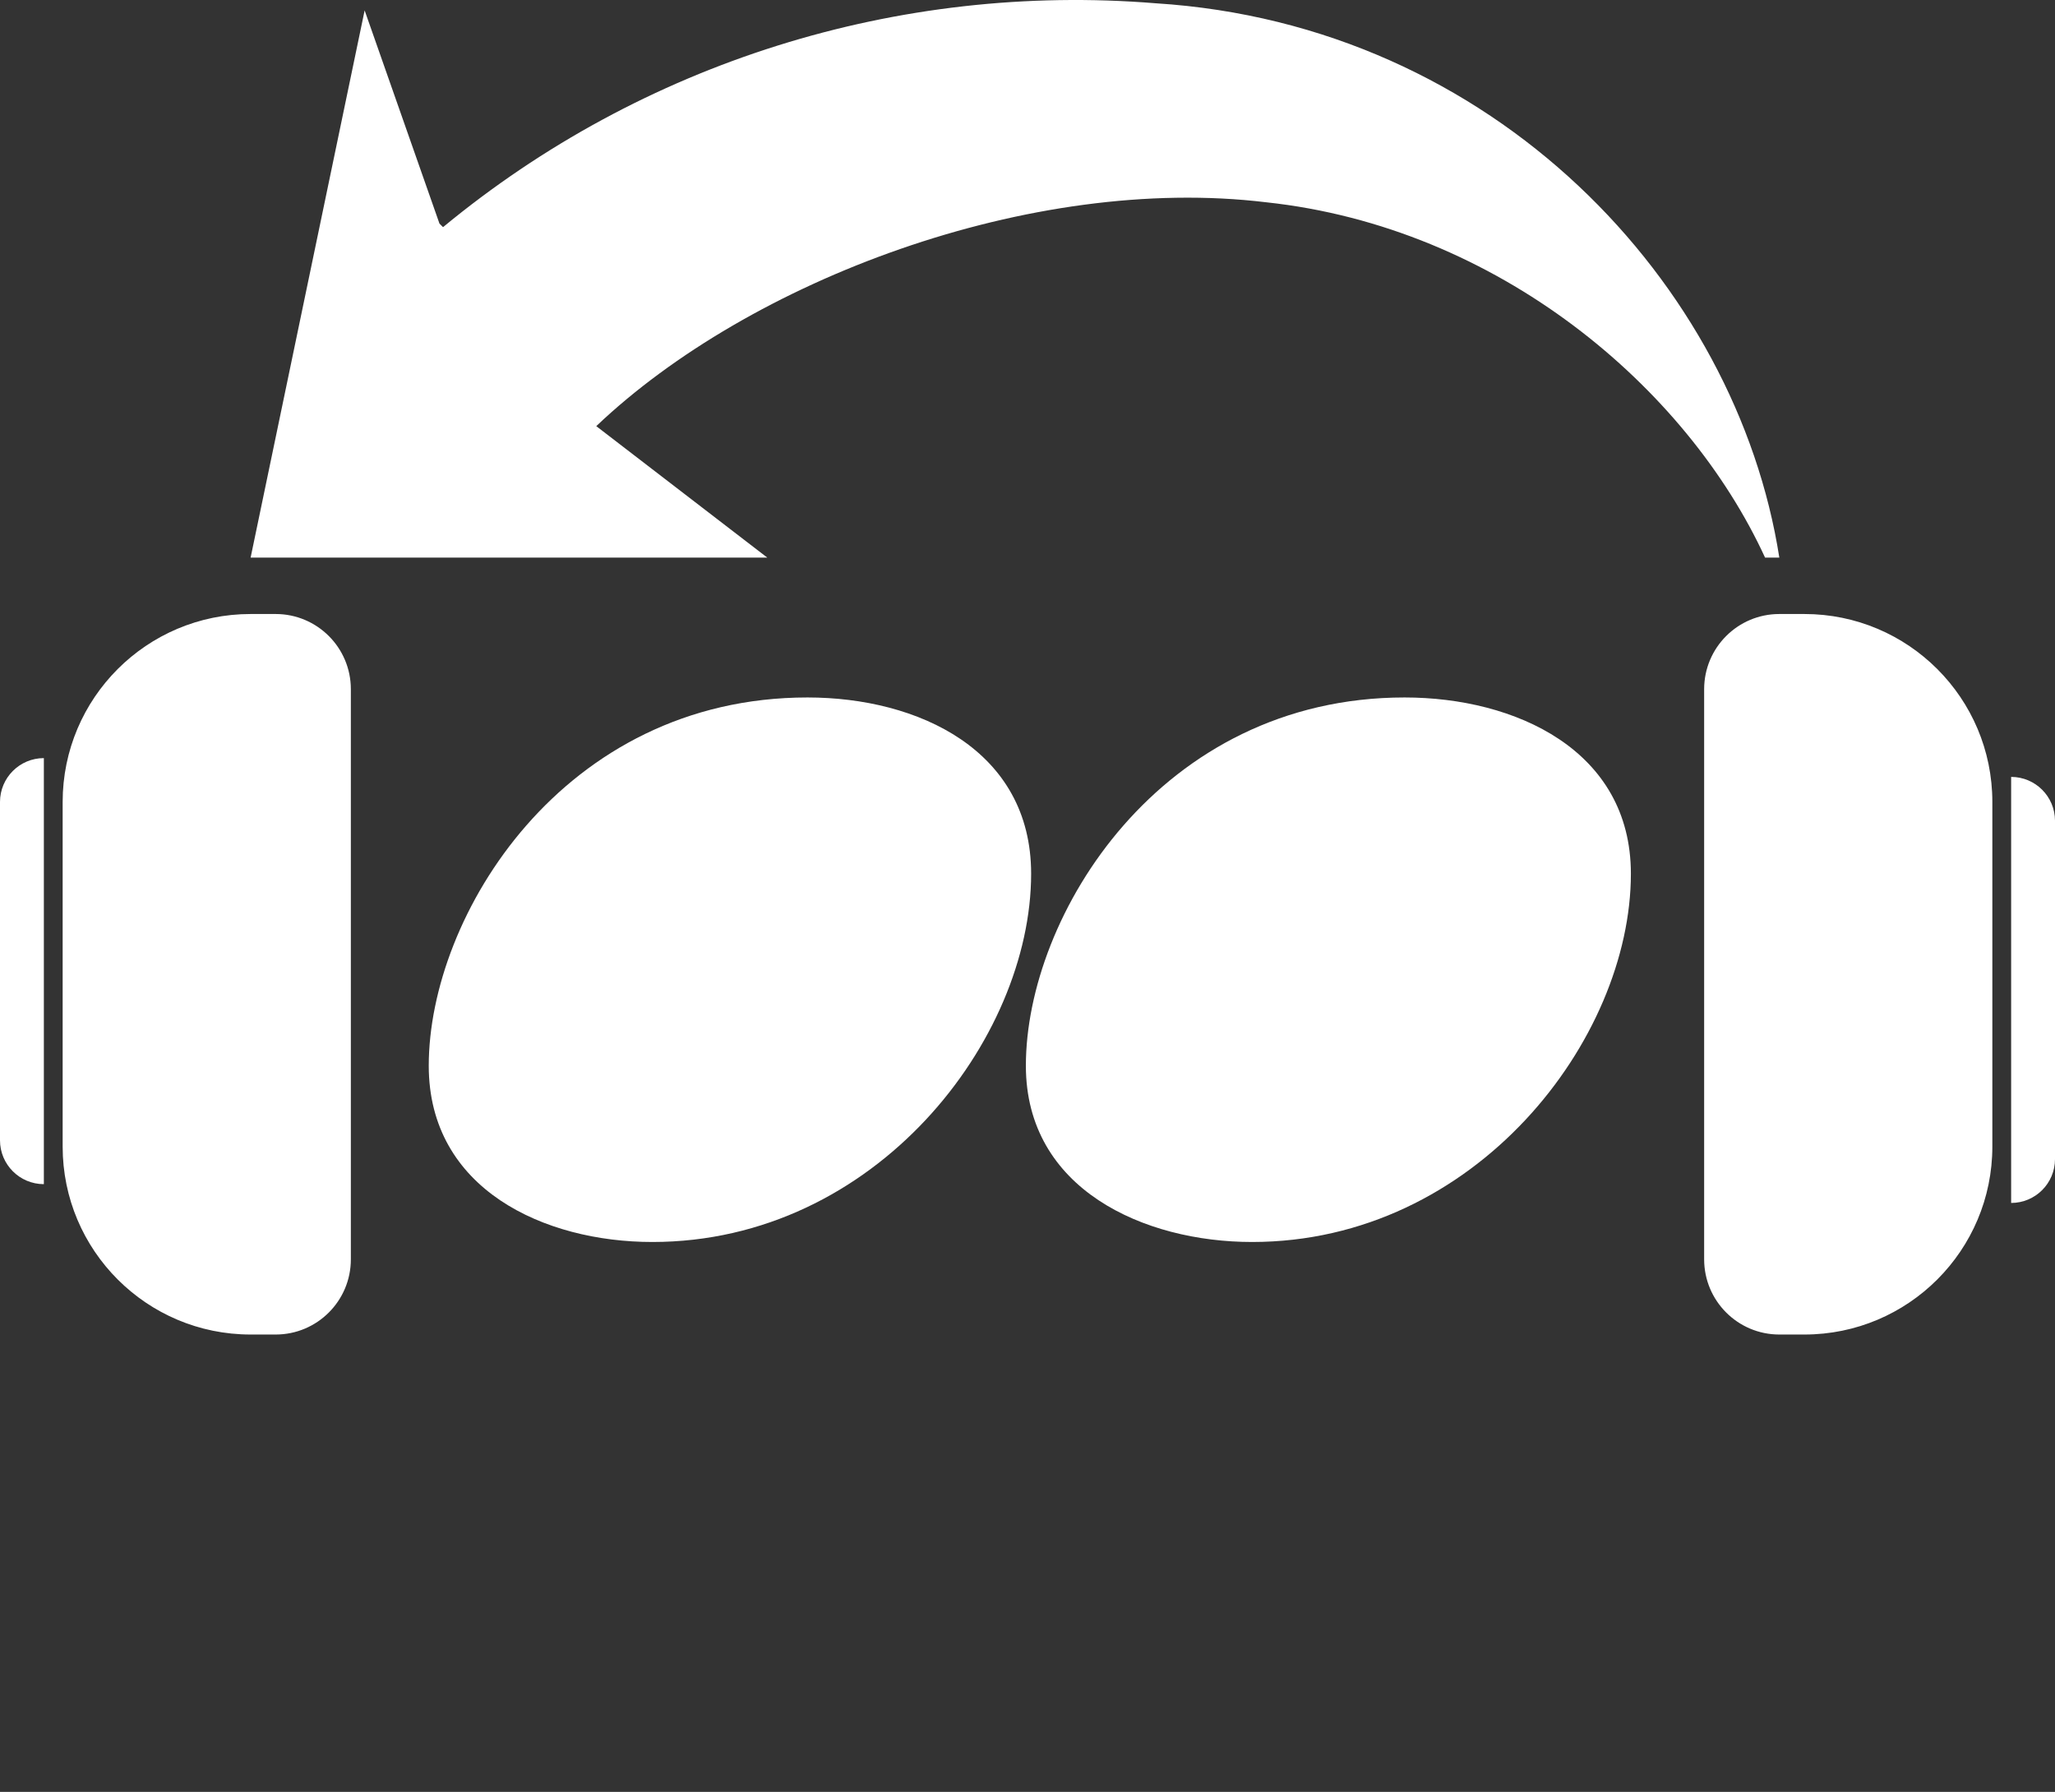 <svg width="328" height="286" viewBox="0 0 328 286" fill="none" xmlns="http://www.w3.org/2000/svg">
<rect x="0" y="0" width="328" height="286" fill="#333333" stroke="none"/>
<path d="M104.121 198.23C139.809 198.23 164.58 165.901 164.58 139.45C164.58 119.717 146.526 111.32 128.892 111.32C89.846 111.32 68.433 146.168 68.433 170.1C68.433 189.833 86.907 198.23 104.121 198.23ZM199.848 198.23C235.536 198.23 260.307 165.901 260.307 139.45C260.307 119.717 241.834 111.32 224.2 111.32C185.153 111.32 163.74 146.168 163.74 170.1C163.74 189.833 182.634 198.23 199.848 198.23Z" fill="white"/>
<path d="M70.713 36.255C102.5 9.995 143.325 -2.828 184.466 0.524C238.499 3.927 277.175 45.329 284 89L281.725 89C269.212 61.777 239.068 36.255 202.098 32.285C164.559 27.748 119.627 44.762 95.17 68.015L122.471 89L40 89L58.2 1.659L70.144 35.688L70.713 36.255Z" fill="white"/>
<path d="M321 124V124C324.866 124 328 127.134 328 131V185C328 188.866 324.866 192 321 192V192V124Z" fill="white"/>
<path d="M272 110C272 103.373 277.373 98 284 98H288C304.569 98 318 111.431 318 128V183C318 199.569 304.569 213 288 213H284C277.373 213 272 207.627 272 201V110Z" fill="white"/>
<path d="M10 128C10 111.431 23.431 98 40 98H44C50.627 98 56 103.373 56 110V201C56 207.627 50.627 213 44 213H40C23.431 213 10 199.569 10 183V128Z" fill="white"/>
<path d="M7 189V189C3.134 189 0 185.866 0 182L0 128C0 124.134 3.134 121 7 121V121L7 189Z" fill="white"/>
</svg>
